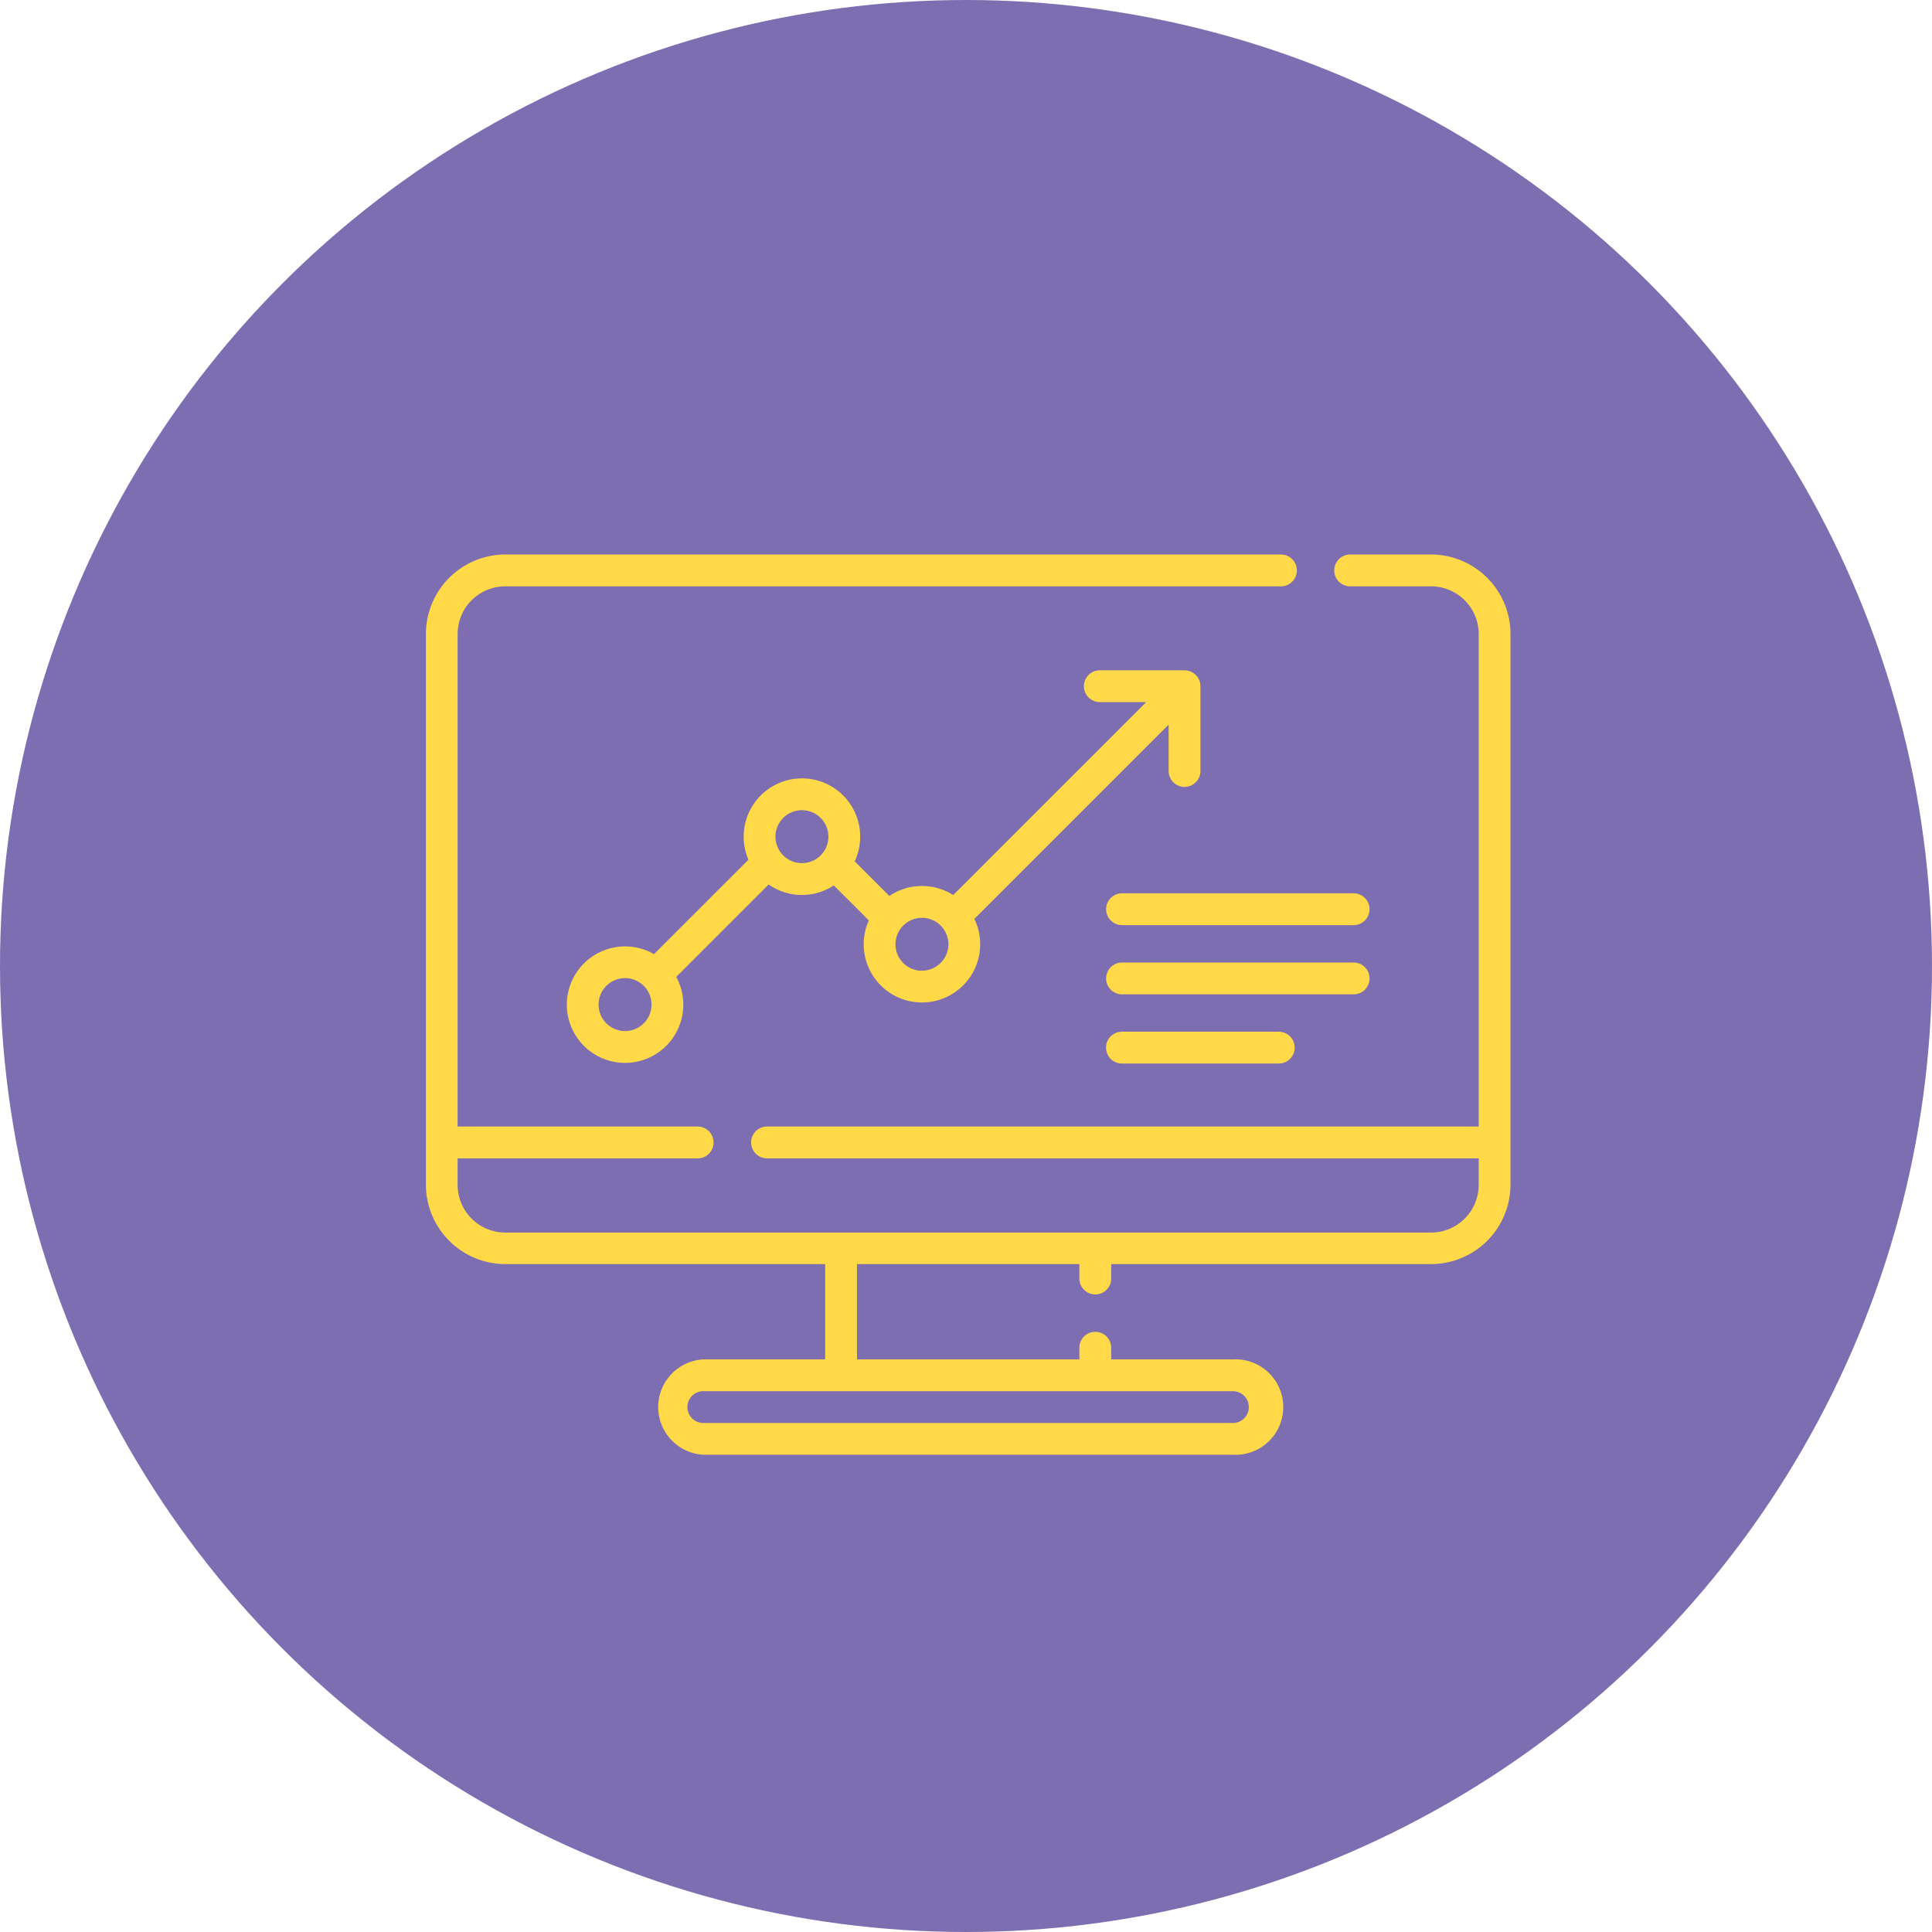 <svg xmlns="http://www.w3.org/2000/svg" width="85" height="85" viewBox="0 0 85 85">
  <g id="Grupo_1100563" data-name="Grupo 1100563" transform="translate(-1203 -3298.3)">
    <circle id="Elipse_4372" data-name="Elipse 4372" cx="42.5" cy="42.5" r="42.5" transform="translate(1203 3298.3)" fill="#7d6eb2"/>
    <g id="Grupo_56968" data-name="Grupo 56968" transform="translate(1221.738 3322.694)">
      <path id="Trazado_130387" data-name="Trazado 130387" d="M1780.911,3733.4h-3.556a.7.7,0,1,0,0,1.4h3.556a2.1,2.1,0,0,1,2.1,2.1v21.667H1751.7a.7.7,0,1,0,0,1.4h31.311v1.165a2.1,2.1,0,0,1-2.1,2.1h-40.724a2.1,2.1,0,0,1-2.1-2.1v-1.165h10.56a.7.7,0,1,0,0-1.4h-10.56v-21.667a2.1,2.1,0,0,1,2.1-2.1h34.123a.7.7,0,1,0,0-1.4h-34.123a3.5,3.5,0,0,0-3.495,3.494v24.23a3.5,3.5,0,0,0,3.495,3.495h14.072v4.193H1748.9a2.1,2.1,0,0,0,0,4.194h23.3a2.1,2.1,0,1,0,0-4.194h-5.358v-.513a.7.7,0,0,0-1.4,0v.513h-9.785v-4.193h9.785v.635a.7.7,0,0,0,1.4,0v-.635h14.072a3.5,3.5,0,0,0,3.495-3.495v-24.23A3.5,3.5,0,0,0,1780.911,3733.4Zm-14.771,36.81h6.057a.7.7,0,1,1,0,1.4h-23.3a.7.7,0,0,1,0-1.4h17.24Z" transform="translate(-1736.692 -3733.398)" fill="#ffd947"/>
      <path id="Trazado_130388" data-name="Trazado 130388" d="M1805.348,3767.493h-3.728a.7.7,0,0,0,0,1.4h2.04l-8.49,8.49a2.557,2.557,0,0,0-2.81.04l-1.524-1.524a2.563,2.563,0,1,0-4.674-.072l-4.154,4.154a2.562,2.562,0,1,0,.977,1l4.065-4.065a2.553,2.553,0,0,0,2.867.042l1.54,1.54a2.562,2.562,0,1,0,4.644-.069l8.547-8.547v2.041a.7.7,0,1,0,1.4,0v-3.728a.7.7,0,0,0-.7-.7Zm-24.615,15.873a1.165,1.165,0,1,1,1.165-1.165A1.166,1.166,0,0,1,1780.733,3783.365Zm6.616-8.553a1.165,1.165,0,1,1,1.165,1.165A1.166,1.166,0,0,1,1787.35,3774.812Zm6.446,5.9a1.165,1.165,0,1,1,1.165-1.165A1.166,1.166,0,0,1,1793.8,3780.708Z" transform="translate(-1771.971 -3762.397)" fill="#ffd947"/>
      <g id="Grupo_56965" data-name="Grupo 56965" transform="translate(29.928 14.91)">
        <path id="Trazado_130389" data-name="Trazado 130389" d="M1947.827,3834.563h-10.189a.7.7,0,0,1,0-1.4h10.189a.7.7,0,1,1,0,1.4Z" transform="translate(-1936.939 -3833.165)" fill="#ffd947"/>
      </g>
      <g id="Grupo_56966" data-name="Grupo 56966" transform="translate(29.928 17.955)">
        <path id="Trazado_130390" data-name="Trazado 130390" d="M1947.827,3854.931h-10.189a.7.7,0,1,1,0-1.4h10.189a.7.7,0,1,1,0,1.4Z" transform="translate(-1936.939 -3853.533)" fill="#ffd947"/>
      </g>
      <g id="Grupo_56967" data-name="Grupo 56967" transform="translate(29.928 20.999)">
        <path id="Trazado_130391" data-name="Trazado 130391" d="M1944.534,3875.3h-6.9a.7.7,0,1,1,0-1.4h6.9a.7.7,0,1,1,0,1.4Z" transform="translate(-1936.939 -3873.902)" fill="#ffd947"/>
      </g>
    </g>
  </g>
</svg>
